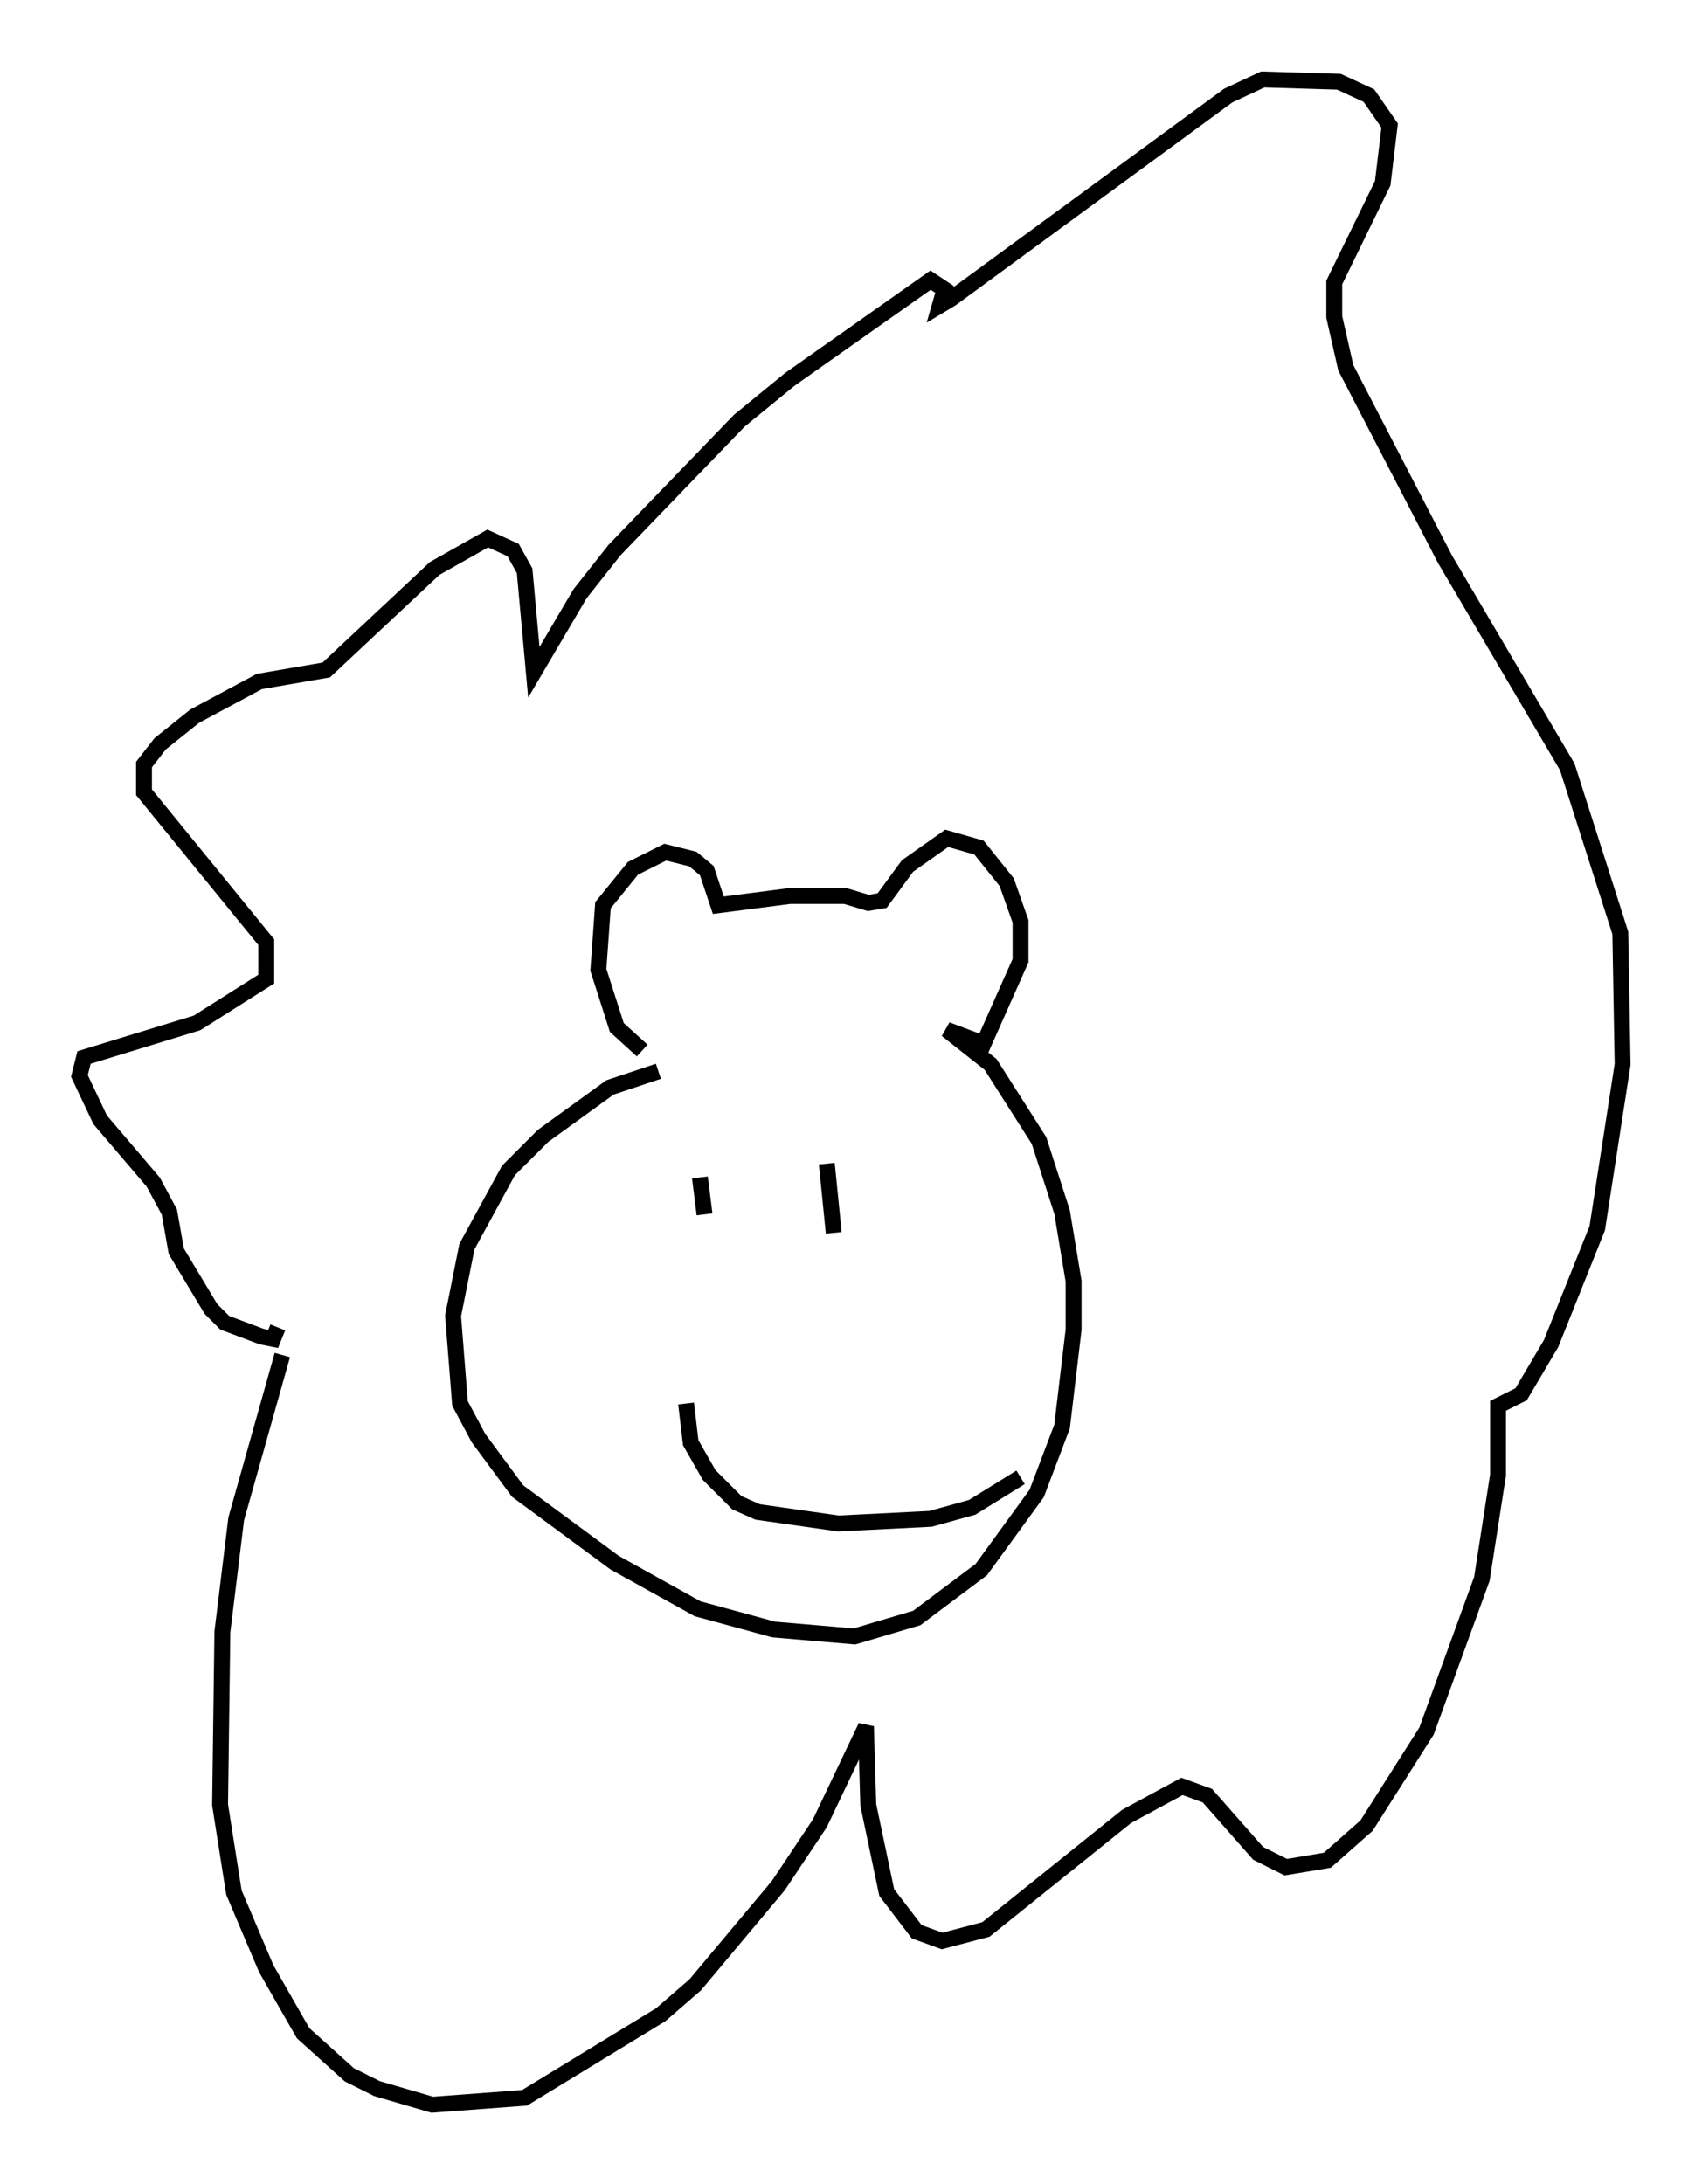 <?xml version="1.0" encoding="utf-8" ?>
<svg baseProfile="full" height="137.53" version="1.1" width="107.173" xmlns="http://www.w3.org/2000/svg" xmlns:ev="http://www.w3.org/2001/xml-events" xmlns:xlink="http://www.w3.org/1999/xlink"><defs /><rect fill="white" height="137.53" width="107.173" x="0" y="0" /><path d="M43.056, 67.748 m-1.598, -0.291 l-3.05, 1.017 -4.212, 3.05 l-2.179, 2.179 -2.615, 4.793 l-0.872, 4.358 0.436, 5.52 l1.162, 2.179 2.469, 3.341 l6.101, 4.503 5.229, 2.905 l4.793, 1.307 5.084, 0.436 l3.922, -1.162 4.067, -3.05 l3.486, -4.793 1.598, -4.212 l0.726, -6.101 0.0, -3.05 l-0.726, -4.358 -1.453, -4.503 l-3.05, -4.793 -2.76, -2.179 l2.324, 0.872 2.324, -5.229 l0.0, -2.469 -0.872, -2.469 l-1.743, -2.179 -2.034, -0.581 l-2.469, 1.743 -1.598, 2.179 l-0.872, 0.145 -1.453, -0.436 l-3.486, 0.0 -4.503, 0.581 l-0.726, -2.179 -0.872, -0.726 l-1.743, -0.436 -2.034, 1.017 l-1.888, 2.324 -0.291, 4.067 l1.162, 3.631 1.598, 1.453 m-22.659, 19.173 l-2.905, 10.313 -0.872, 7.117 l-0.145, 10.894 0.872, 5.52 l2.034, 4.793 2.324, 4.067 l2.905, 2.615 1.743, 0.872 l3.486, 1.017 5.81, -0.436 l8.57, -5.229 2.179, -1.888 l5.229, -6.246 2.615, -3.922 l2.905, -6.101 0.145, 4.939 l1.162, 5.52 1.888, 2.469 l1.598, 0.581 2.76, -0.726 l8.86, -7.117 3.486, -1.888 l1.598, 0.581 3.196, 3.631 l1.743, 0.872 2.615, -0.436 l2.469, -2.179 3.777, -5.955 l3.486, -9.587 1.017, -6.536 l0.0, -4.358 1.453, -0.726 l1.888, -3.196 2.905, -7.263 l1.598, -10.313 -0.145, -8.279 l-3.341, -10.458 -7.698, -13.073 l-6.246, -12.056 -0.726, -3.196 l0.0, -2.179 3.05, -6.246 l0.436, -3.631 -1.307, -1.888 l-1.888, -0.872 -4.793, -0.145 l-2.179, 1.017 -17.43, 12.782 l-0.726, 0.436 0.291, -1.017 l-0.872, -0.581 -8.86, 6.246 l-3.196, 2.615 -7.844, 8.134 l-2.179, 2.76 -2.905, 4.939 l-0.581, -6.391 -0.726, -1.307 l-1.598, -0.726 -3.341, 1.888 l-6.827, 6.391 -4.212, 0.726 l-4.067, 2.179 -2.179, 1.743 l-1.017, 1.307 0.0, 1.743 l7.698, 9.441 0.0, 2.324 l-4.358, 2.76 -7.117, 2.179 l-0.291, 1.162 1.307, 2.76 l3.341, 3.922 1.017, 1.888 l0.436, 2.469 2.179, 3.631 l0.872, 0.872 2.324, 0.872 l0.726, 0.145 0.291, -0.726 m26.581, -9.441 l0.291, 2.324 m7.698, -3.196 l0.436, 4.358 m-9.296, 10.749 l0.291, 2.469 1.162, 2.034 l1.743, 1.743 1.307, 0.581 l5.084, 0.726 5.81, -0.291 l2.615, -0.726 3.05, -1.888 " fill="none" stroke="black" stroke-width="1" /></svg>